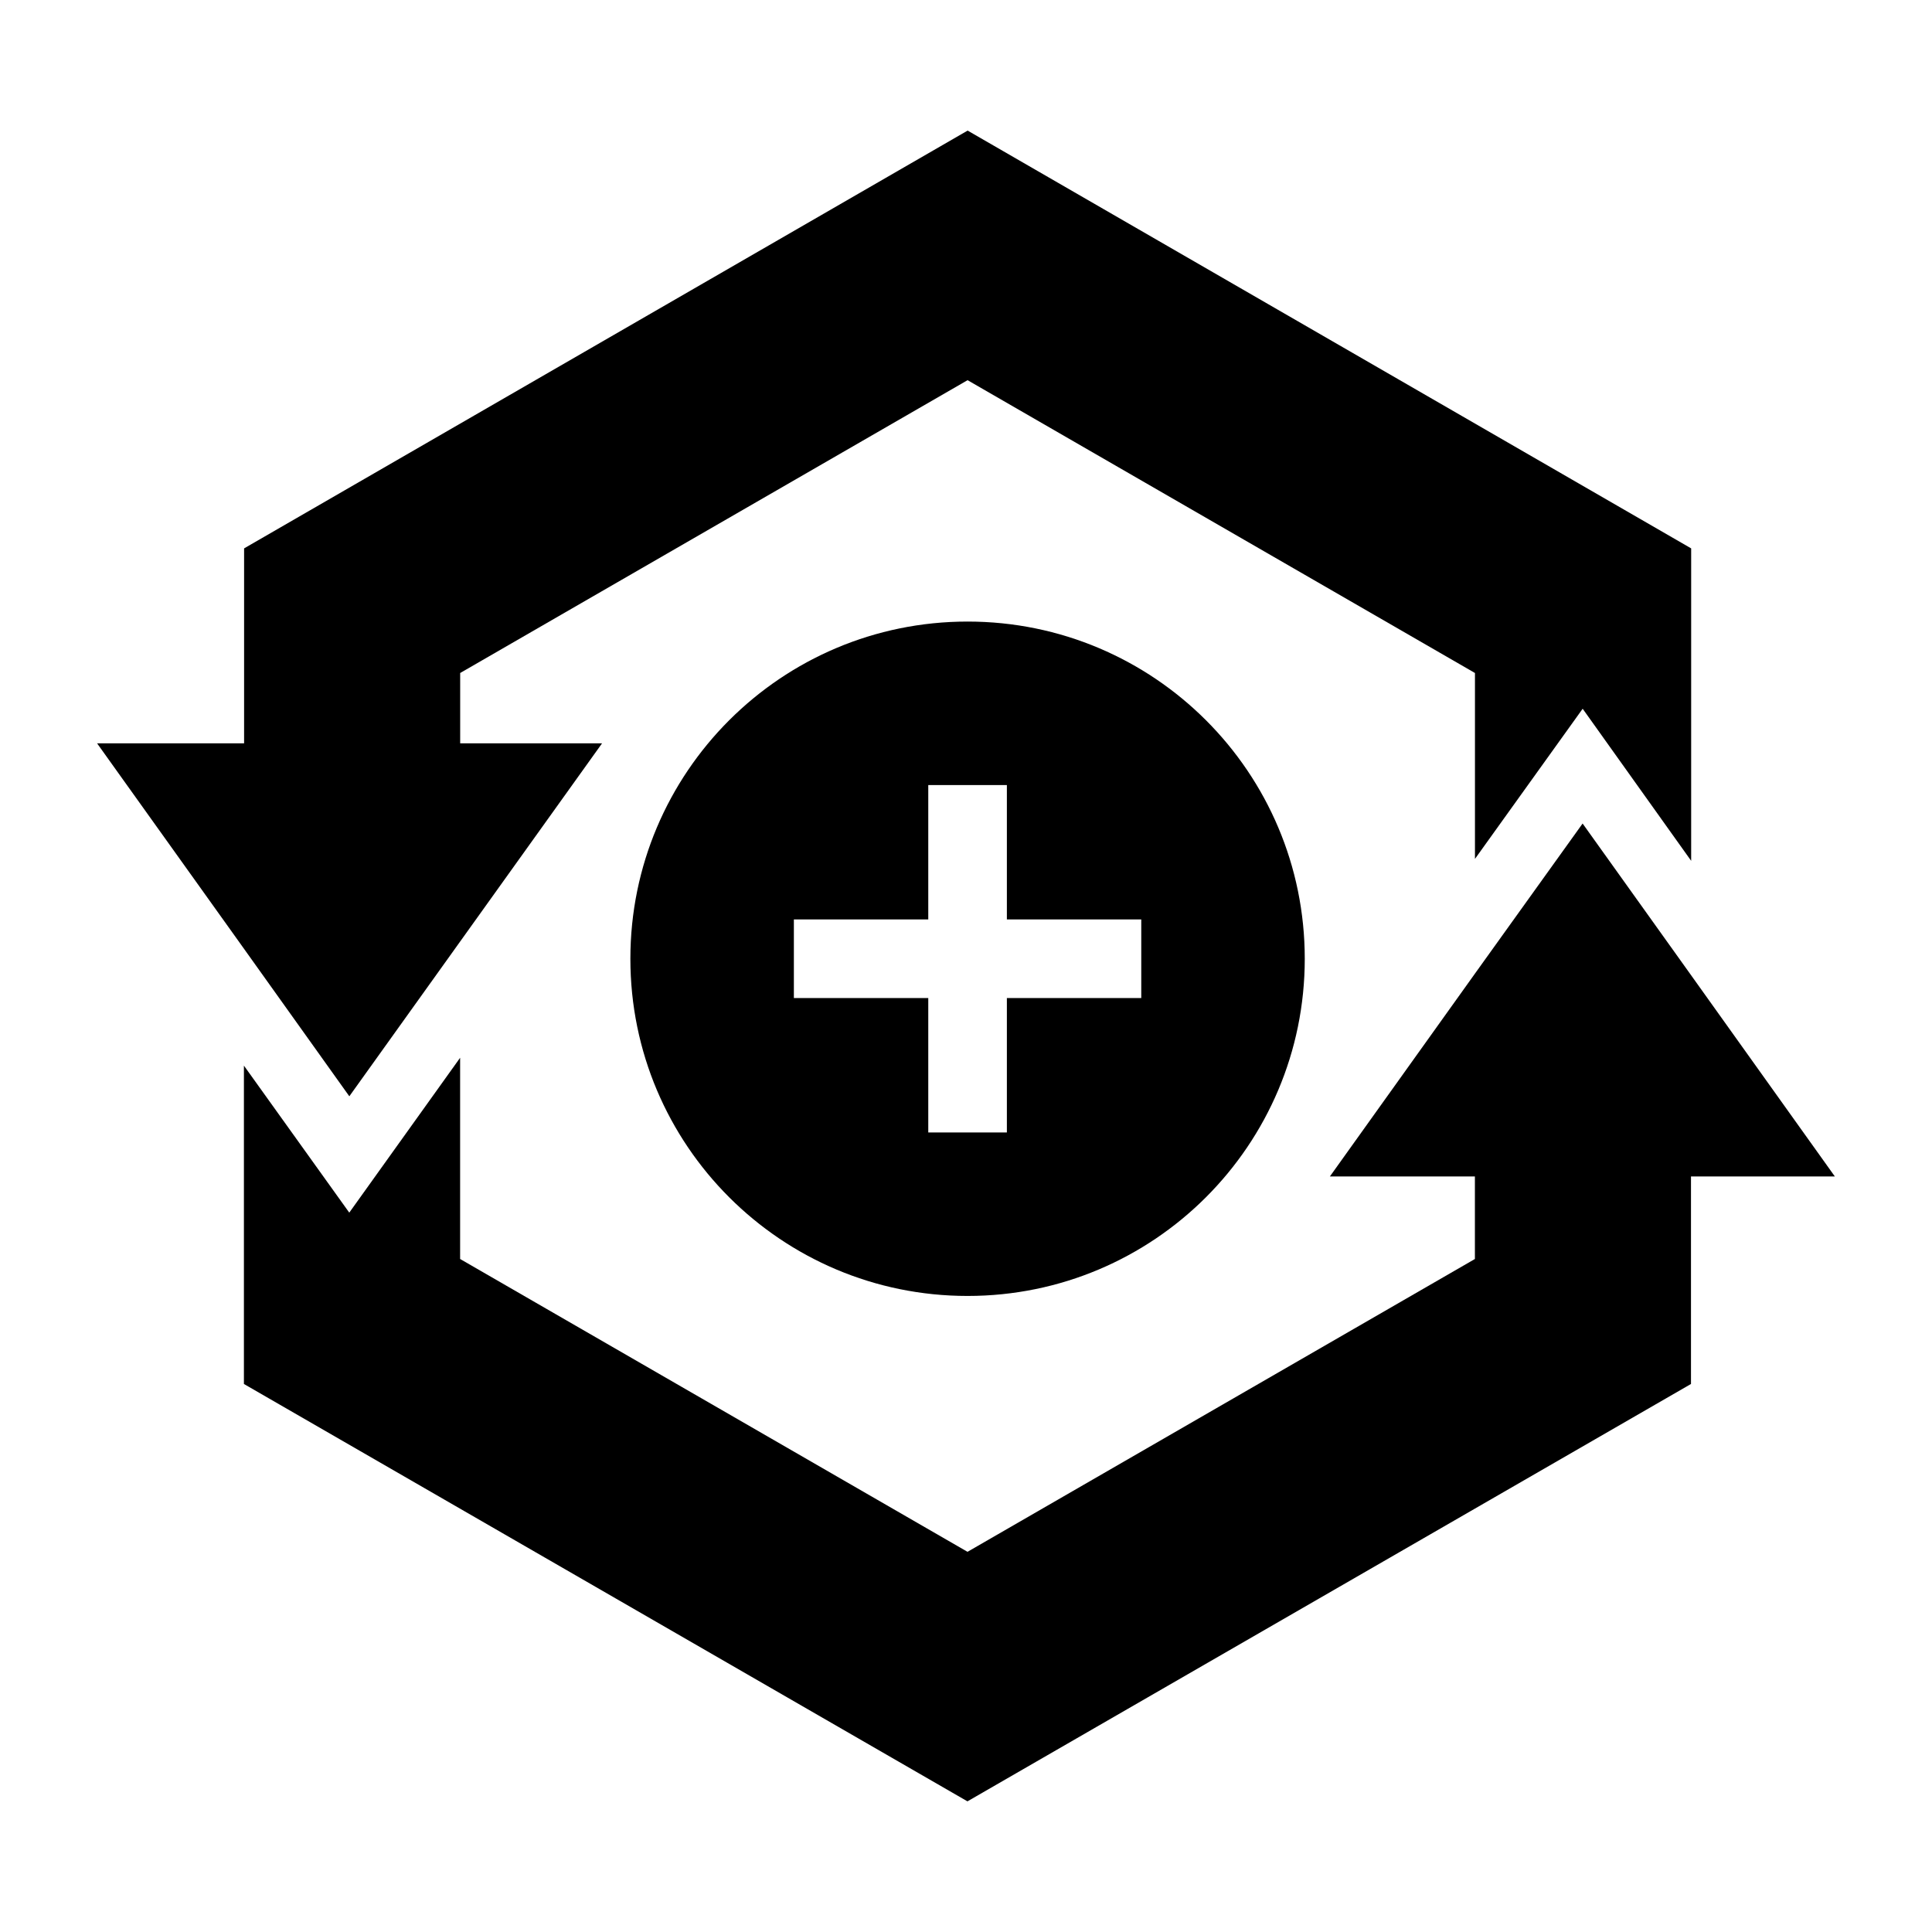 <!-- Generated by IcoMoon.io -->
<svg version="1.1" xmlns="http://www.w3.org/2000/svg" width="32" height="32" viewBox="0 0 32 32">
<title>recovery</title>
<path d="M5.786 18.158l4.186-5.846h-2.35v-1.165l8.404-4.85 8.404 4.85v3.079l1.784-2.487 1.797 2.519v-5.175l-11.984-6.92-11.984 6.92v3.229h-2.435l2.435 3.405z"></path>
<path d="M28.010 16.153l-1.797-2.513-1.784 2.487-2.402 3.359h2.402v1.367l-8.404 4.85-8.404-4.85v-3.333l-1.836 2.565-1.745-2.435v5.273l11.984 6.913 11.984-6.913v-3.437h2.383z"></path>
<path d="M10.441 15.88c0 3.086 2.5 5.585 5.585 5.585s5.585-2.5 5.585-5.585c0-3.086-2.5-5.585-5.585-5.585s-5.585 2.5-5.585 5.585zM18.903 15.229v1.302h-2.226v2.226h-1.302v-2.226h-2.226v-1.302h2.226v-2.226h1.302v2.226h2.226z"></path>
</svg>
